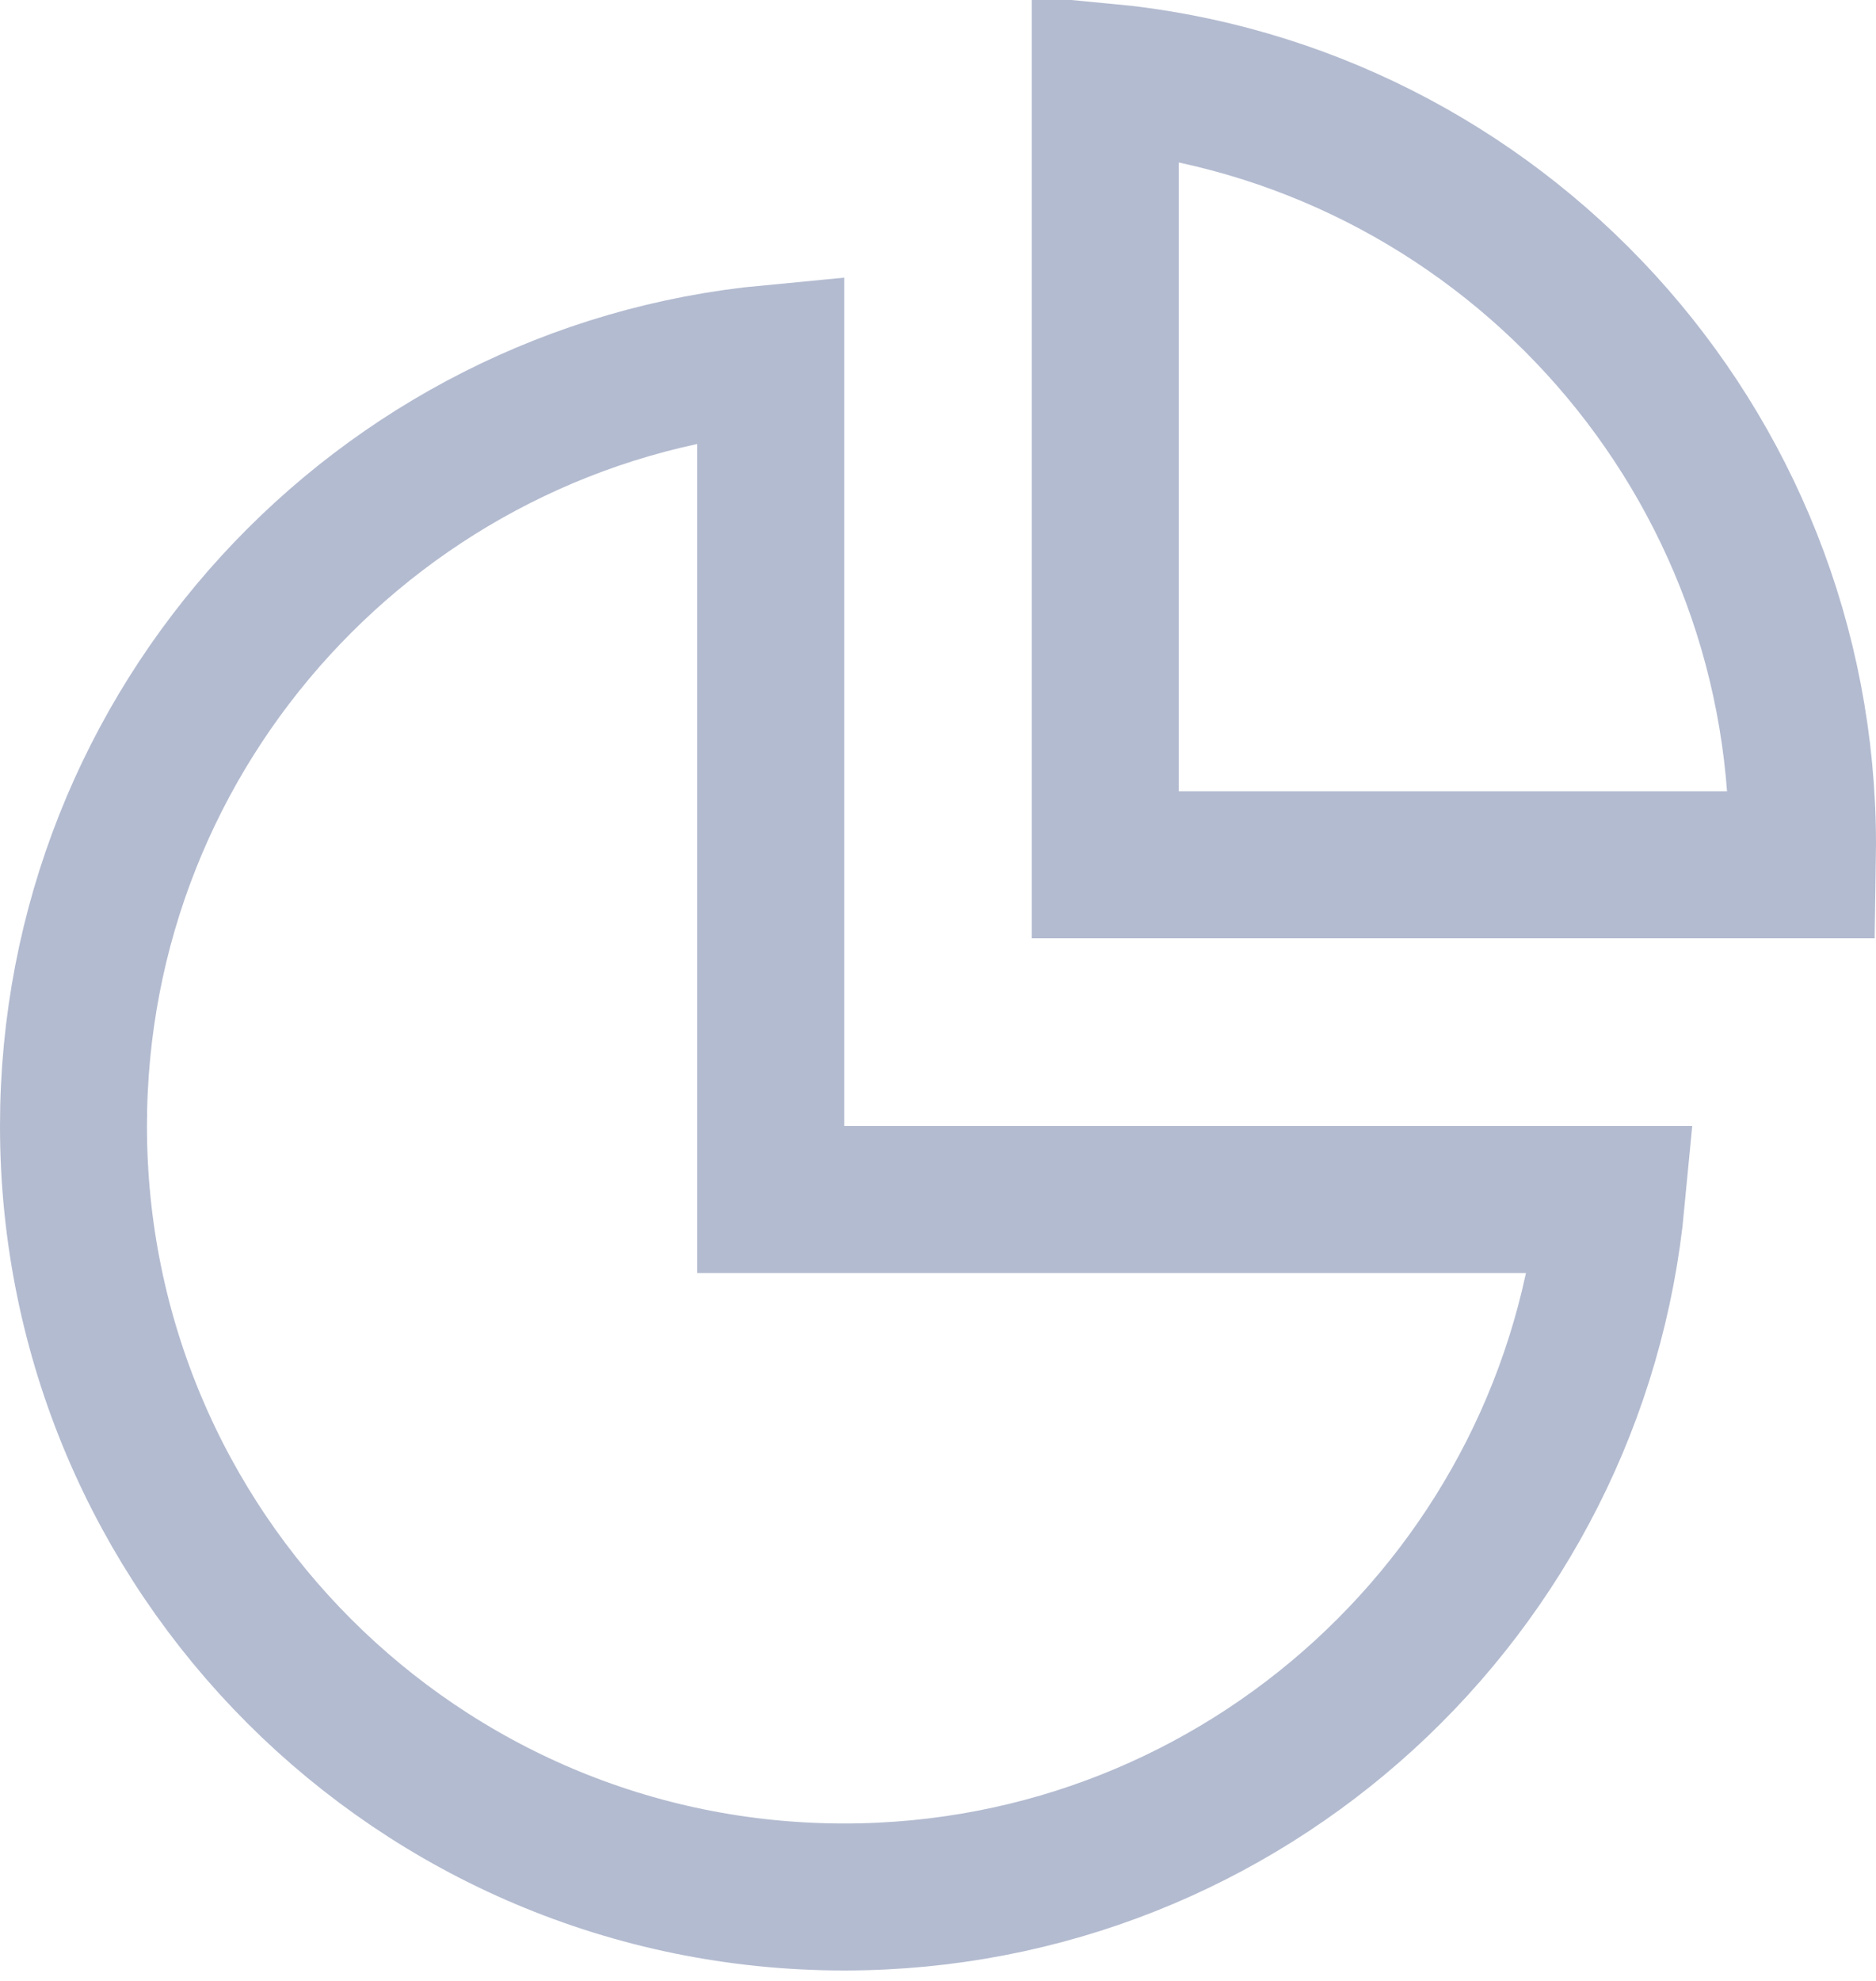 <svg width="18" height="19" viewBox="0 0 18 19" fill="none" xmlns="http://www.w3.org/2000/svg">
<path d="M7.395 10.8V11.505H8.1H15.462C15.107 15.258 11.946 18.195 8.1 18.195C4.016 18.195 0.705 14.884 0.705 10.8C0.705 6.954 3.642 3.793 7.395 3.438V10.8ZM17.295 8.1C17.295 8.165 17.294 8.23 17.293 8.295H10.605V0.738C14.358 1.093 17.295 4.254 17.295 8.1Z" stroke="#B3BBD0" stroke-width="1.41"/>
</svg>
